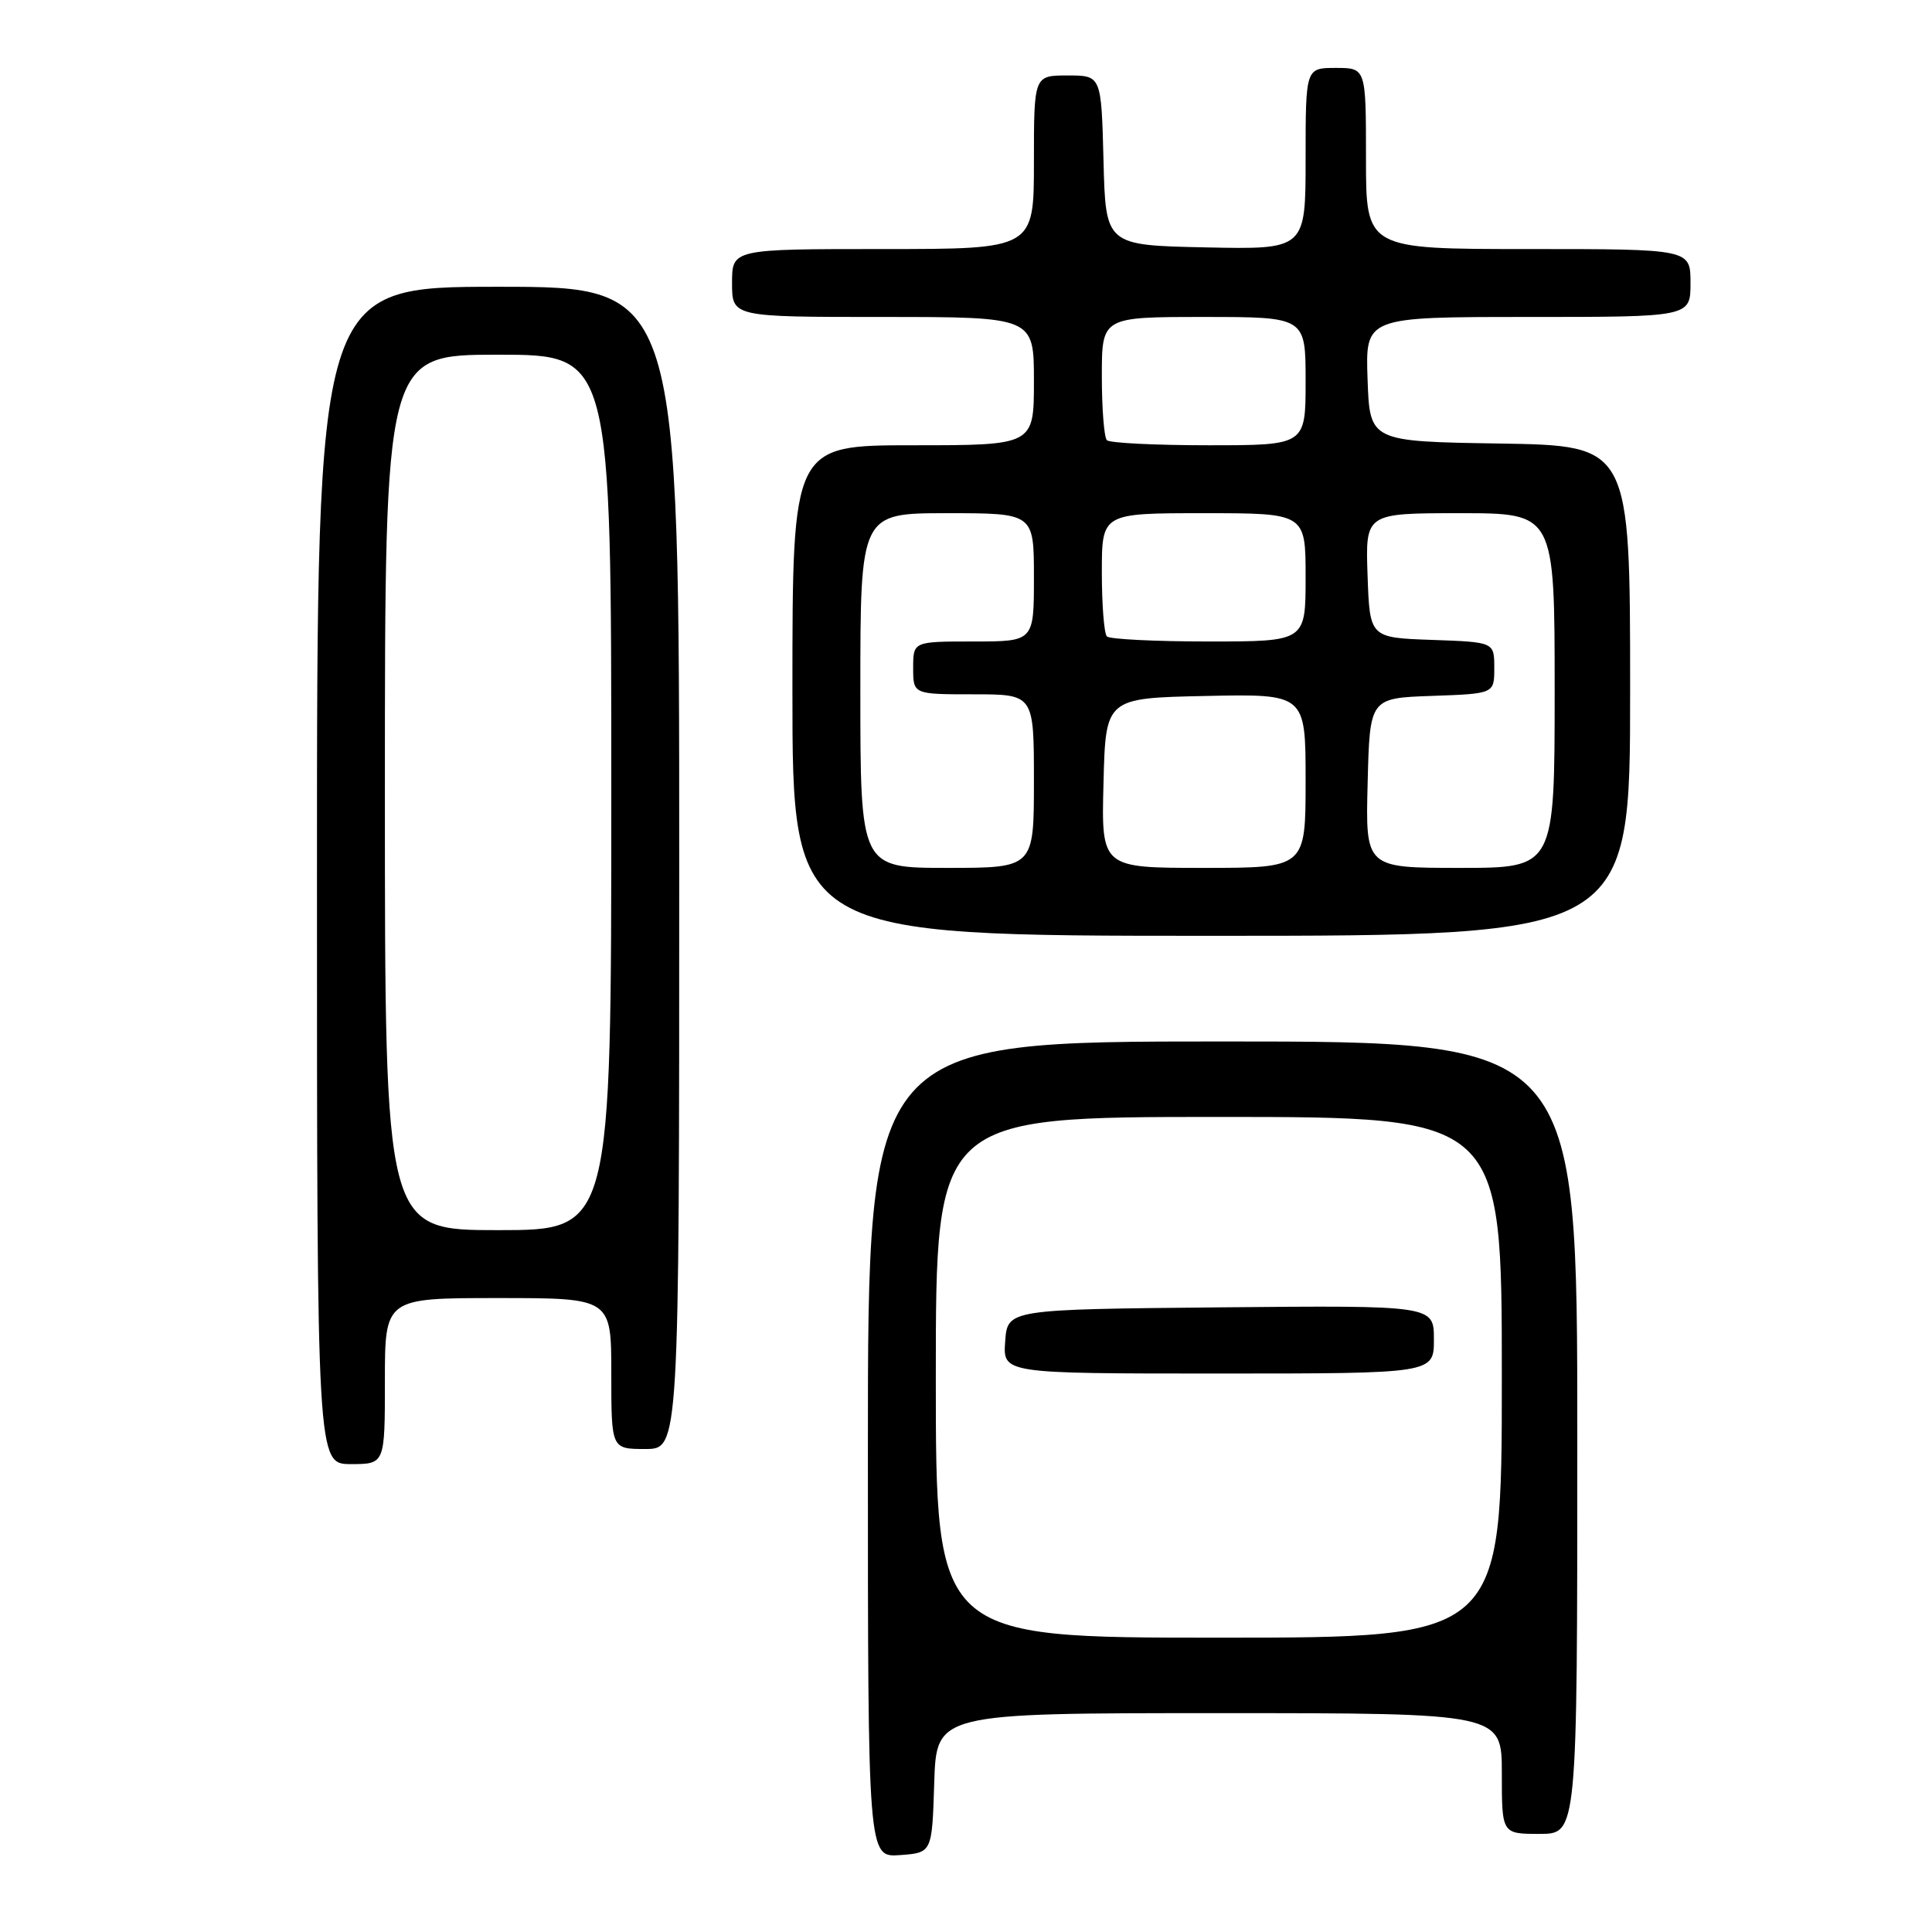 <?xml version="1.0" encoding="UTF-8" standalone="no"?>
<!DOCTYPE svg PUBLIC "-//W3C//DTD SVG 1.1//EN" "http://www.w3.org/Graphics/SVG/1.1/DTD/svg11.dtd" >
<svg xmlns="http://www.w3.org/2000/svg" xmlns:xlink="http://www.w3.org/1999/xlink" version="1.1" viewBox="0 0 256 256">
 <g >
 <path fill="currentColor"
d=" M 123.79 236.25 C 124.08 227.00 124.08 227.00 161.54 227.00 C 199.00 227.00 199.00 227.00 199.00 235.00 C 199.00 243.00 199.00 243.00 204.00 243.00 C 209.00 243.00 209.00 243.00 209.00 190.50 C 209.00 138.00 209.00 138.00 162.00 138.00 C 115.00 138.00 115.00 138.00 115.00 192.06 C 115.00 246.11 115.00 246.11 119.25 245.81 C 123.50 245.50 123.50 245.50 123.79 236.25 Z  M 51.00 183.00 C 51.00 172.00 51.00 172.00 66.00 172.00 C 81.00 172.00 81.00 172.00 81.00 182.00 C 81.00 192.00 81.00 192.00 85.50 192.00 C 90.00 192.00 90.00 192.00 90.00 115.00 C 90.00 38.00 90.00 38.00 66.00 38.00 C 42.00 38.00 42.00 38.00 42.00 116.00 C 42.00 194.00 42.00 194.00 46.50 194.00 C 51.00 194.00 51.00 194.00 51.00 183.00 Z  M 216.00 91.52 C 216.00 59.05 216.00 59.05 198.75 58.77 C 181.50 58.50 181.50 58.50 181.21 50.25 C 180.92 42.00 180.92 42.00 202.46 42.00 C 224.00 42.00 224.00 42.00 224.00 37.50 C 224.00 33.00 224.00 33.00 202.50 33.00 C 181.00 33.00 181.00 33.00 181.00 21.00 C 181.00 9.00 181.00 9.00 177.00 9.00 C 173.00 9.00 173.00 9.00 173.00 21.03 C 173.00 33.06 173.00 33.06 159.75 32.78 C 146.50 32.50 146.50 32.50 146.22 21.25 C 145.93 10.00 145.93 10.00 141.47 10.00 C 137.00 10.00 137.00 10.00 137.00 21.50 C 137.00 33.00 137.00 33.00 117.00 33.00 C 97.00 33.00 97.00 33.00 97.00 37.50 C 97.00 42.00 97.00 42.00 117.00 42.00 C 137.00 42.00 137.00 42.00 137.00 50.50 C 137.00 59.00 137.00 59.00 121.00 59.00 C 105.00 59.00 105.00 59.00 105.00 91.50 C 105.00 124.00 105.00 124.00 160.50 124.00 C 216.00 124.00 216.00 124.00 216.00 91.52 Z  M 124.00 182.50 C 124.00 148.00 124.00 148.00 161.50 148.00 C 199.00 148.00 199.00 148.00 199.00 182.50 C 199.00 217.00 199.00 217.00 161.50 217.00 C 124.00 217.00 124.00 217.00 124.00 182.50 Z  M 190.00 177.48 C 190.00 172.97 190.00 172.97 161.75 173.23 C 133.50 173.50 133.50 173.50 133.19 177.75 C 132.89 182.00 132.89 182.00 161.44 182.00 C 190.00 182.00 190.00 182.00 190.00 177.48 Z  M 51.00 105.00 C 51.00 47.00 51.00 47.00 66.00 47.00 C 81.00 47.00 81.00 47.00 81.00 105.00 C 81.00 163.00 81.00 163.00 66.00 163.00 C 51.00 163.00 51.00 163.00 51.00 105.00 Z  M 114.00 91.50 C 114.00 68.00 114.00 68.00 125.50 68.00 C 137.00 68.00 137.00 68.00 137.00 76.50 C 137.00 85.00 137.00 85.00 129.00 85.00 C 121.00 85.00 121.00 85.00 121.00 88.50 C 121.00 92.00 121.00 92.00 129.00 92.00 C 137.00 92.00 137.00 92.00 137.00 103.50 C 137.00 115.00 137.00 115.00 125.50 115.00 C 114.00 115.00 114.00 115.00 114.00 91.50 Z  M 146.22 103.75 C 146.50 92.50 146.50 92.50 159.75 92.22 C 173.00 91.94 173.00 91.94 173.00 103.47 C 173.00 115.00 173.00 115.00 159.47 115.00 C 145.93 115.00 145.93 115.00 146.22 103.75 Z  M 181.22 103.75 C 181.50 92.50 181.50 92.50 189.75 92.21 C 198.00 91.92 198.00 91.92 198.00 88.50 C 198.00 85.08 198.00 85.08 189.75 84.79 C 181.50 84.50 181.50 84.50 181.21 76.25 C 180.92 68.00 180.92 68.00 193.46 68.00 C 206.00 68.00 206.00 68.00 206.00 91.50 C 206.00 115.00 206.00 115.00 193.47 115.00 C 180.93 115.00 180.93 115.00 181.22 103.75 Z  M 146.67 84.33 C 146.30 83.97 146.00 80.14 146.00 75.83 C 146.00 68.00 146.00 68.00 159.50 68.00 C 173.00 68.00 173.00 68.00 173.00 76.50 C 173.00 85.00 173.00 85.00 160.17 85.00 C 153.11 85.00 147.03 84.70 146.67 84.33 Z  M 146.67 58.33 C 146.30 57.97 146.00 54.14 146.00 49.83 C 146.00 42.00 146.00 42.00 159.50 42.00 C 173.00 42.00 173.00 42.00 173.00 50.50 C 173.00 59.00 173.00 59.00 160.17 59.00 C 153.11 59.00 147.03 58.70 146.67 58.33 Z "/>
</g>
</svg>